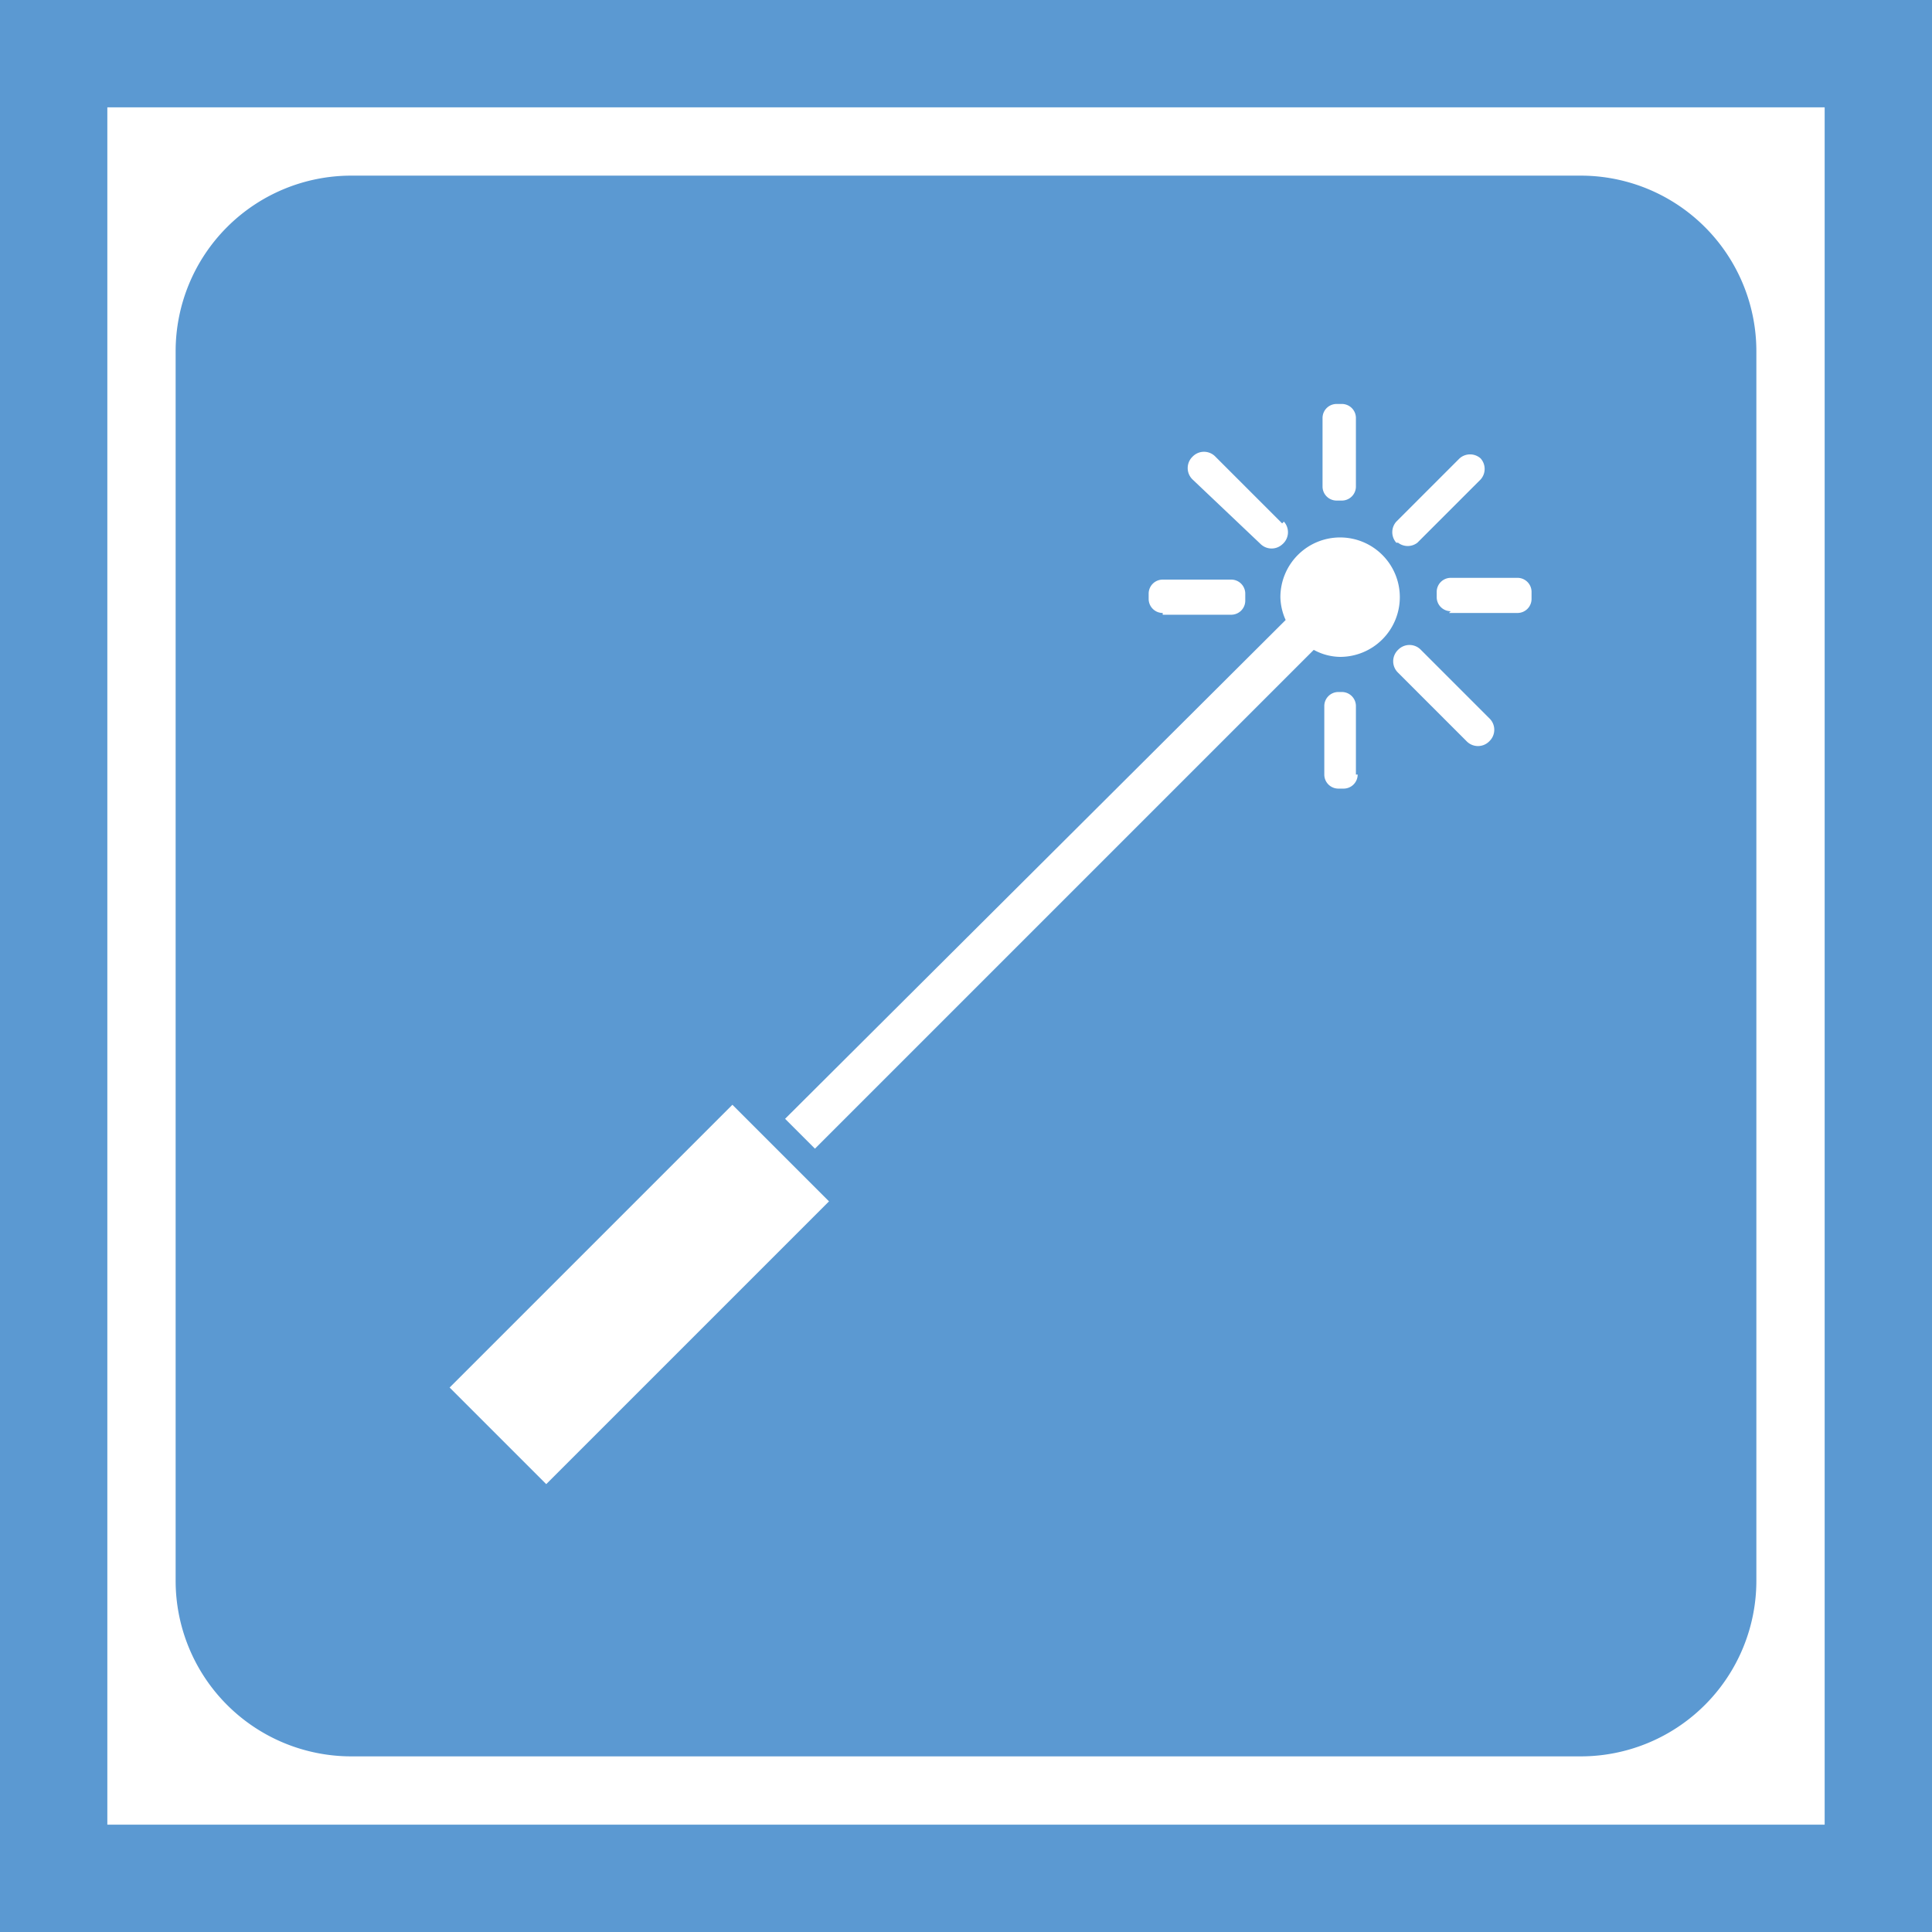 <?xml version="1.0" standalone="no"?>
<!DOCTYPE svg PUBLIC "-//W3C//DTD SVG 1.1//EN" 
"http://www.w3.org/Graphics/SVG/1.1/DTD/svg11.dtd">

<svg width="36" height="36" version="1.1"
xmlns="http://www.w3.org/2000/svg">
	<rect width="100%" height="100%" fill="#333333" stroke="none"/>
	<defs>
		<symbol id="oms" viewBox="0 0 110 110">
			<path d="M10,20a10,10,0,0,1,10-10h70a10,10,0,0,1,10,10v70a10,10,0,0,1-10,10h-70a10,10,0,0,1-10-10zM47.2,68.4L31.1,84.5,25.6,79,41.7,62.9ZM76.3,30.6A3.4,3.4,0,0,0,72.9,34a3.3,3.3,0,0,0,.3,1.3L44.7,63.7l1.7,1.7L74.8,37a3.2,3.2,0,0,0,1.5.4A3.4,3.4,0,1,0,76.3,30.6Zm0.9-2.9V23.8a0.8,0.8,0,0,0-.8-0.8H76.1a0.8,0.8,0,0,0-.8.8v3.9a0.8,0.8,0,0,0,.8.8h0.3A0.8,0.8,0,0,0,77.2,27.7Zm3.5,3.2,3.6-3.6a0.9,0.9,0,0,0,0-1.2H84.3a0.9,0.9,0,0,0-1.2,0l-3.6,3.6a0.9,0.9,0,0,0,0,1.2h0.1A0.9,0.9,0,0,0,80.7,30.9Zm1.8,4h3.9a0.8,0.8,0,0,0,.8-0.8V33.7a0.8,0.8,0,0,0-.8-0.8H82.6a0.8,0.8,0,0,0-.8.8V34A0.8,0.8,0,0,0,82.6,34.8Zm-16.3.1h3.9a0.8,0.8,0,0,0,.8-0.8V33.8a0.8,0.8,0,0,0-.8-0.8H66.2a0.8,0.8,0,0,0-.8.8v0.3A0.8,0.8,0,0,0,66.2,34.9Zm6.8-5.2-3.8-3.8a0.9,0.9,0,0,0-1.3,0a0.9,0.9,0,0,0,0,1.3L71.8,31A0.9,0.9,0,0,0,73,31A0.9,0.9,0,0,0,73.1,29.7ZM84.8,40.9L80.9,37a0.9,0.9,0,0,0-1.3,0a0.9,0.9,0,0,0,0,1.3l3.9,3.9a0.9,0.9,0,0,0,1.3,0A0.9,0.9,0,0,0,84.8,40.9Zm-7.6,3.2V40.2a0.8,0.8,0,0,0-.8-0.8H76.2a0.8,0.8,0,0,0-.8.8v3.9a0.8,0.8,0,0,0,.8.8h0.3A0.8,0.8,0,0,0,77.3,44.1Z"></path>
		</symbol>
	</defs>
	<rect width="36" height="36" style="fill: #fff;stroke: rgb(91, 153, 210);stroke-width: 4;" />
	<use href="#oms" width="36" height="36" x="0" y="0" style="fill-rule: evenodd;fill: rgb(91, 153, 210);"/>
</svg>